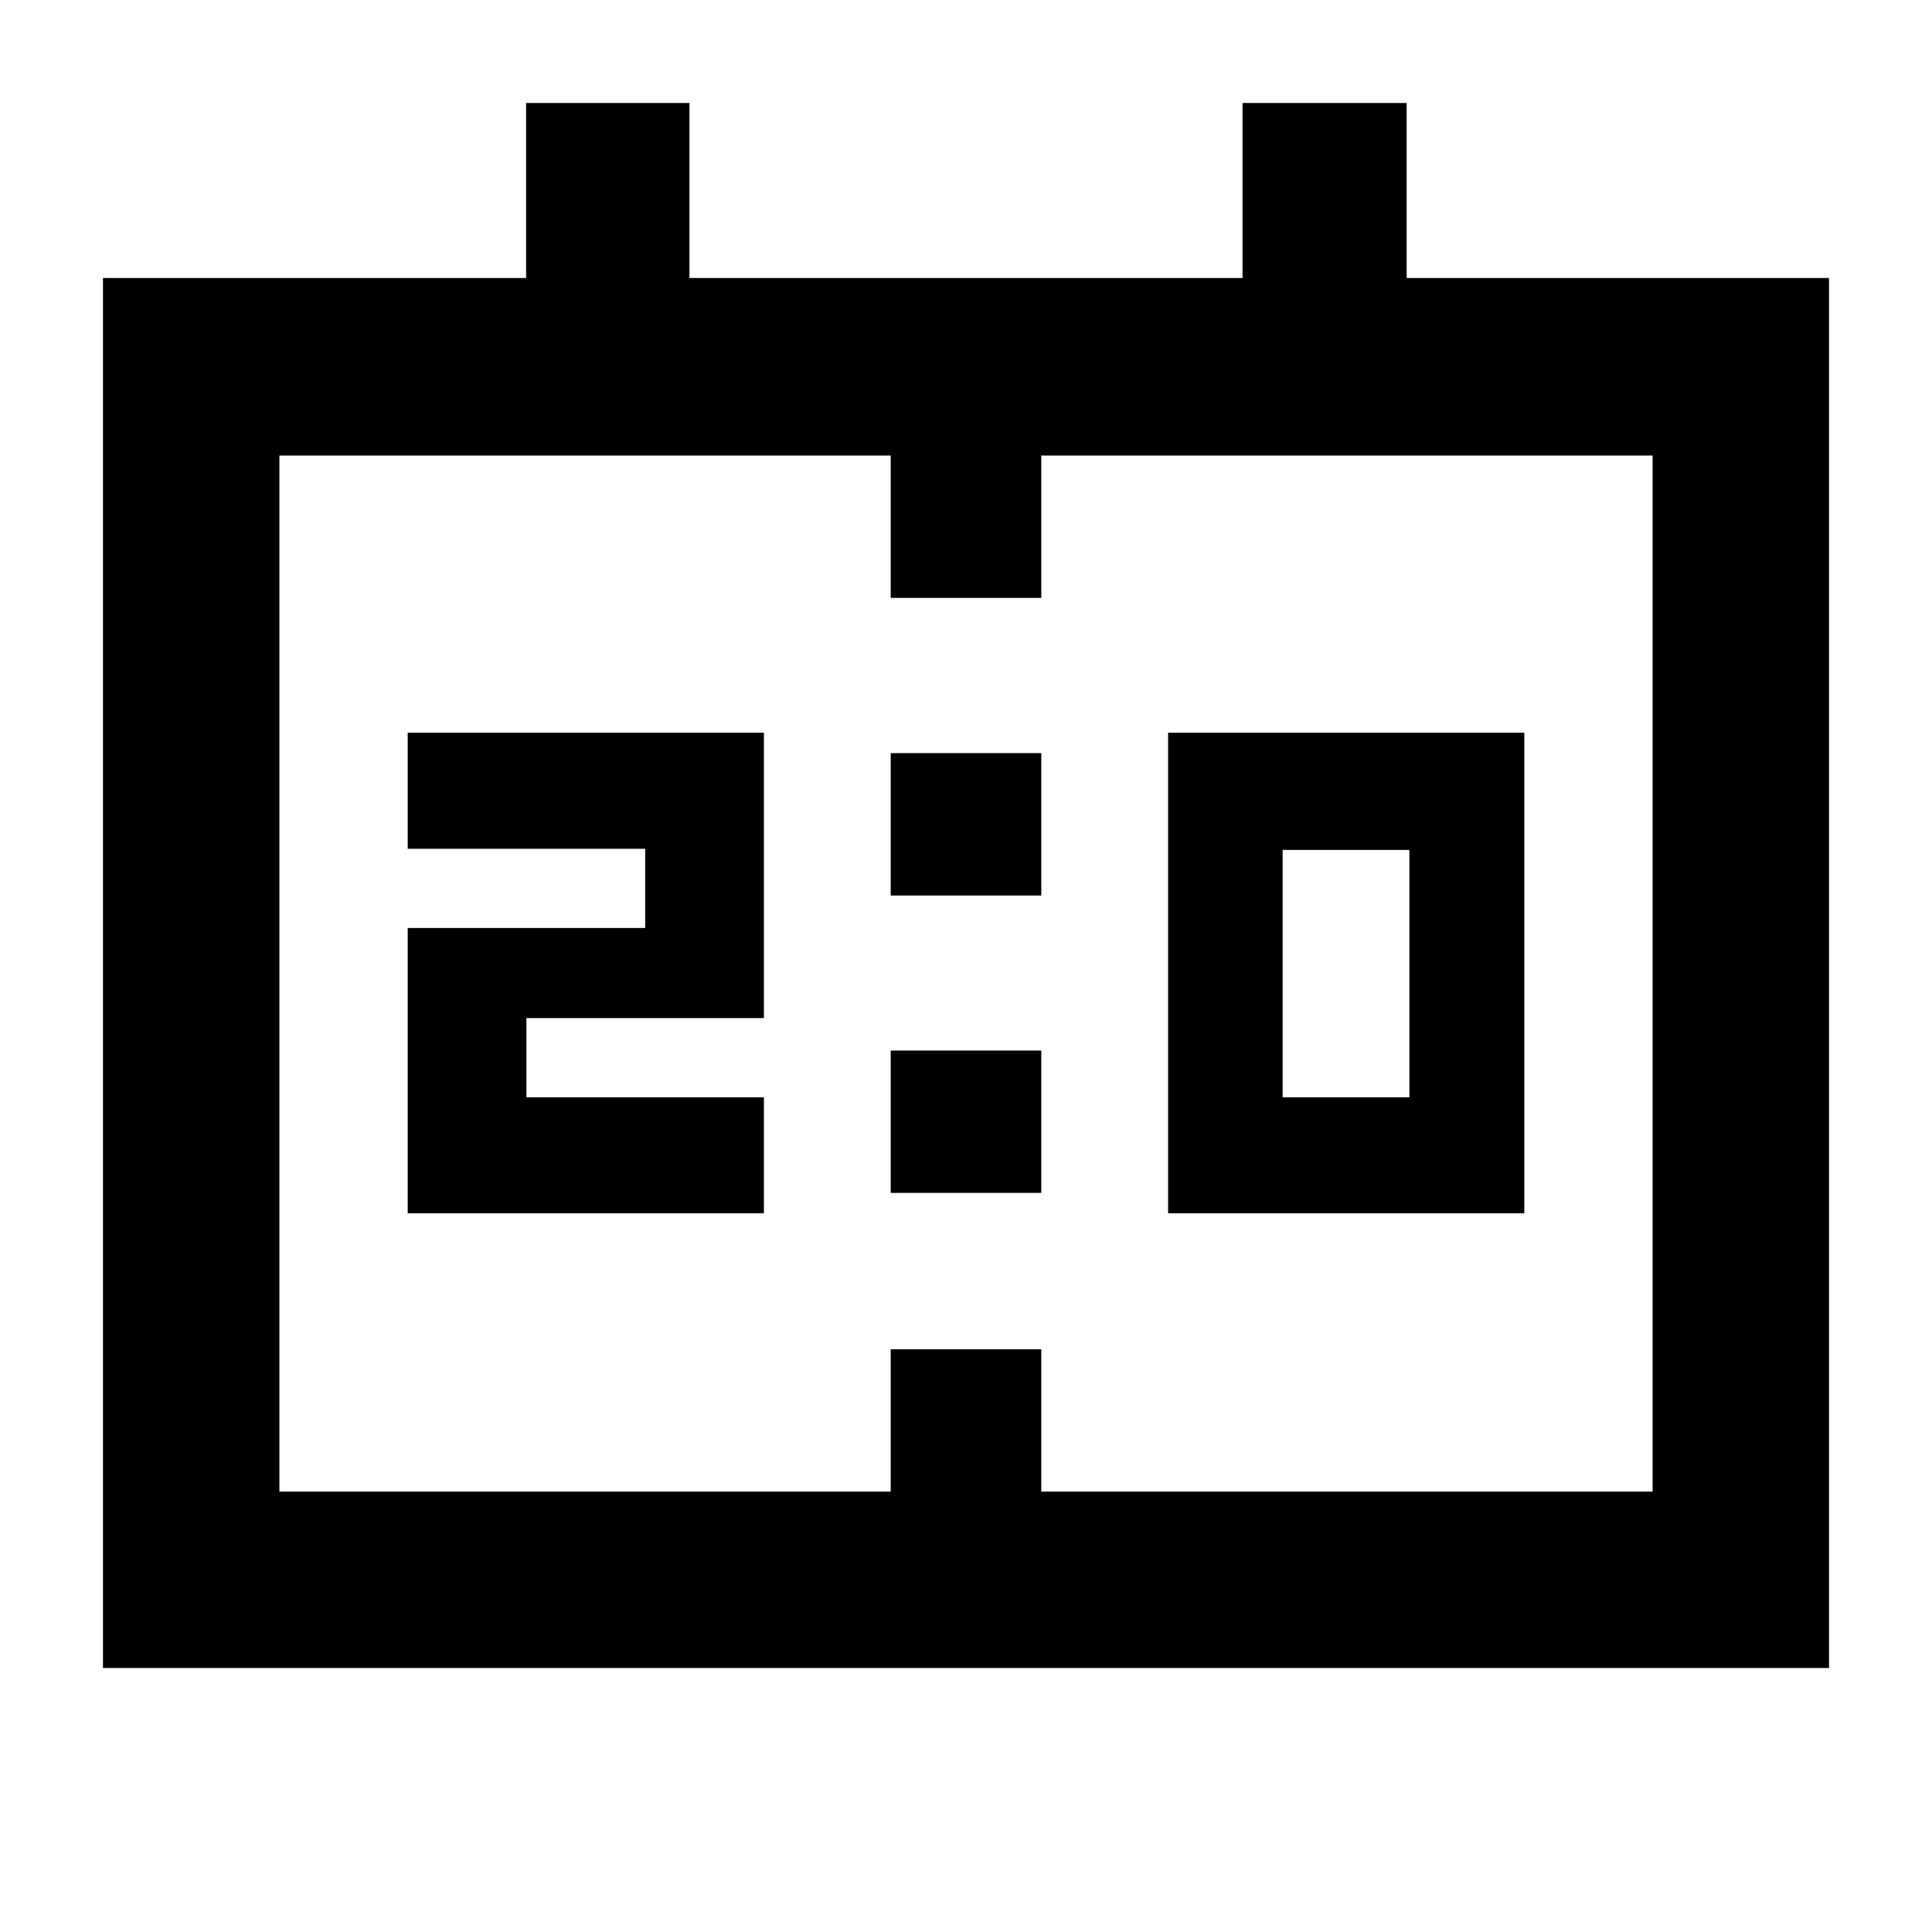 <svg xmlns="http://www.w3.org/2000/svg" height="40" viewBox="0 -960 960 960" width="40"><path d="M580.42-357.12v-238.79h177v238.79h-177Zm56.91-57.66h62.99v-122.9h-62.99v122.9Zm-434.75 57.66V-498.9h118.01v-39.35H202.58v-57.66h177v141.78H261.57v39.35h118.01v57.66h-177Zm240.01-157.91v-70.74h74.82v70.74h-74.82Zm0 147.77V-438h74.82v70.74h-74.82ZM51.17-131.17v-690.69h210.25v-86.97h81.17v86.97h274.82v-86.97h81.55v86.97h209.87v690.69H51.17Zm87.66-87.66h303.76v-70.73h74.82v70.73h303.76v-514.81H517.41v70.74h-74.82v-70.74H138.83v514.81Zm0 0v-514.81 514.81Z"/></svg>